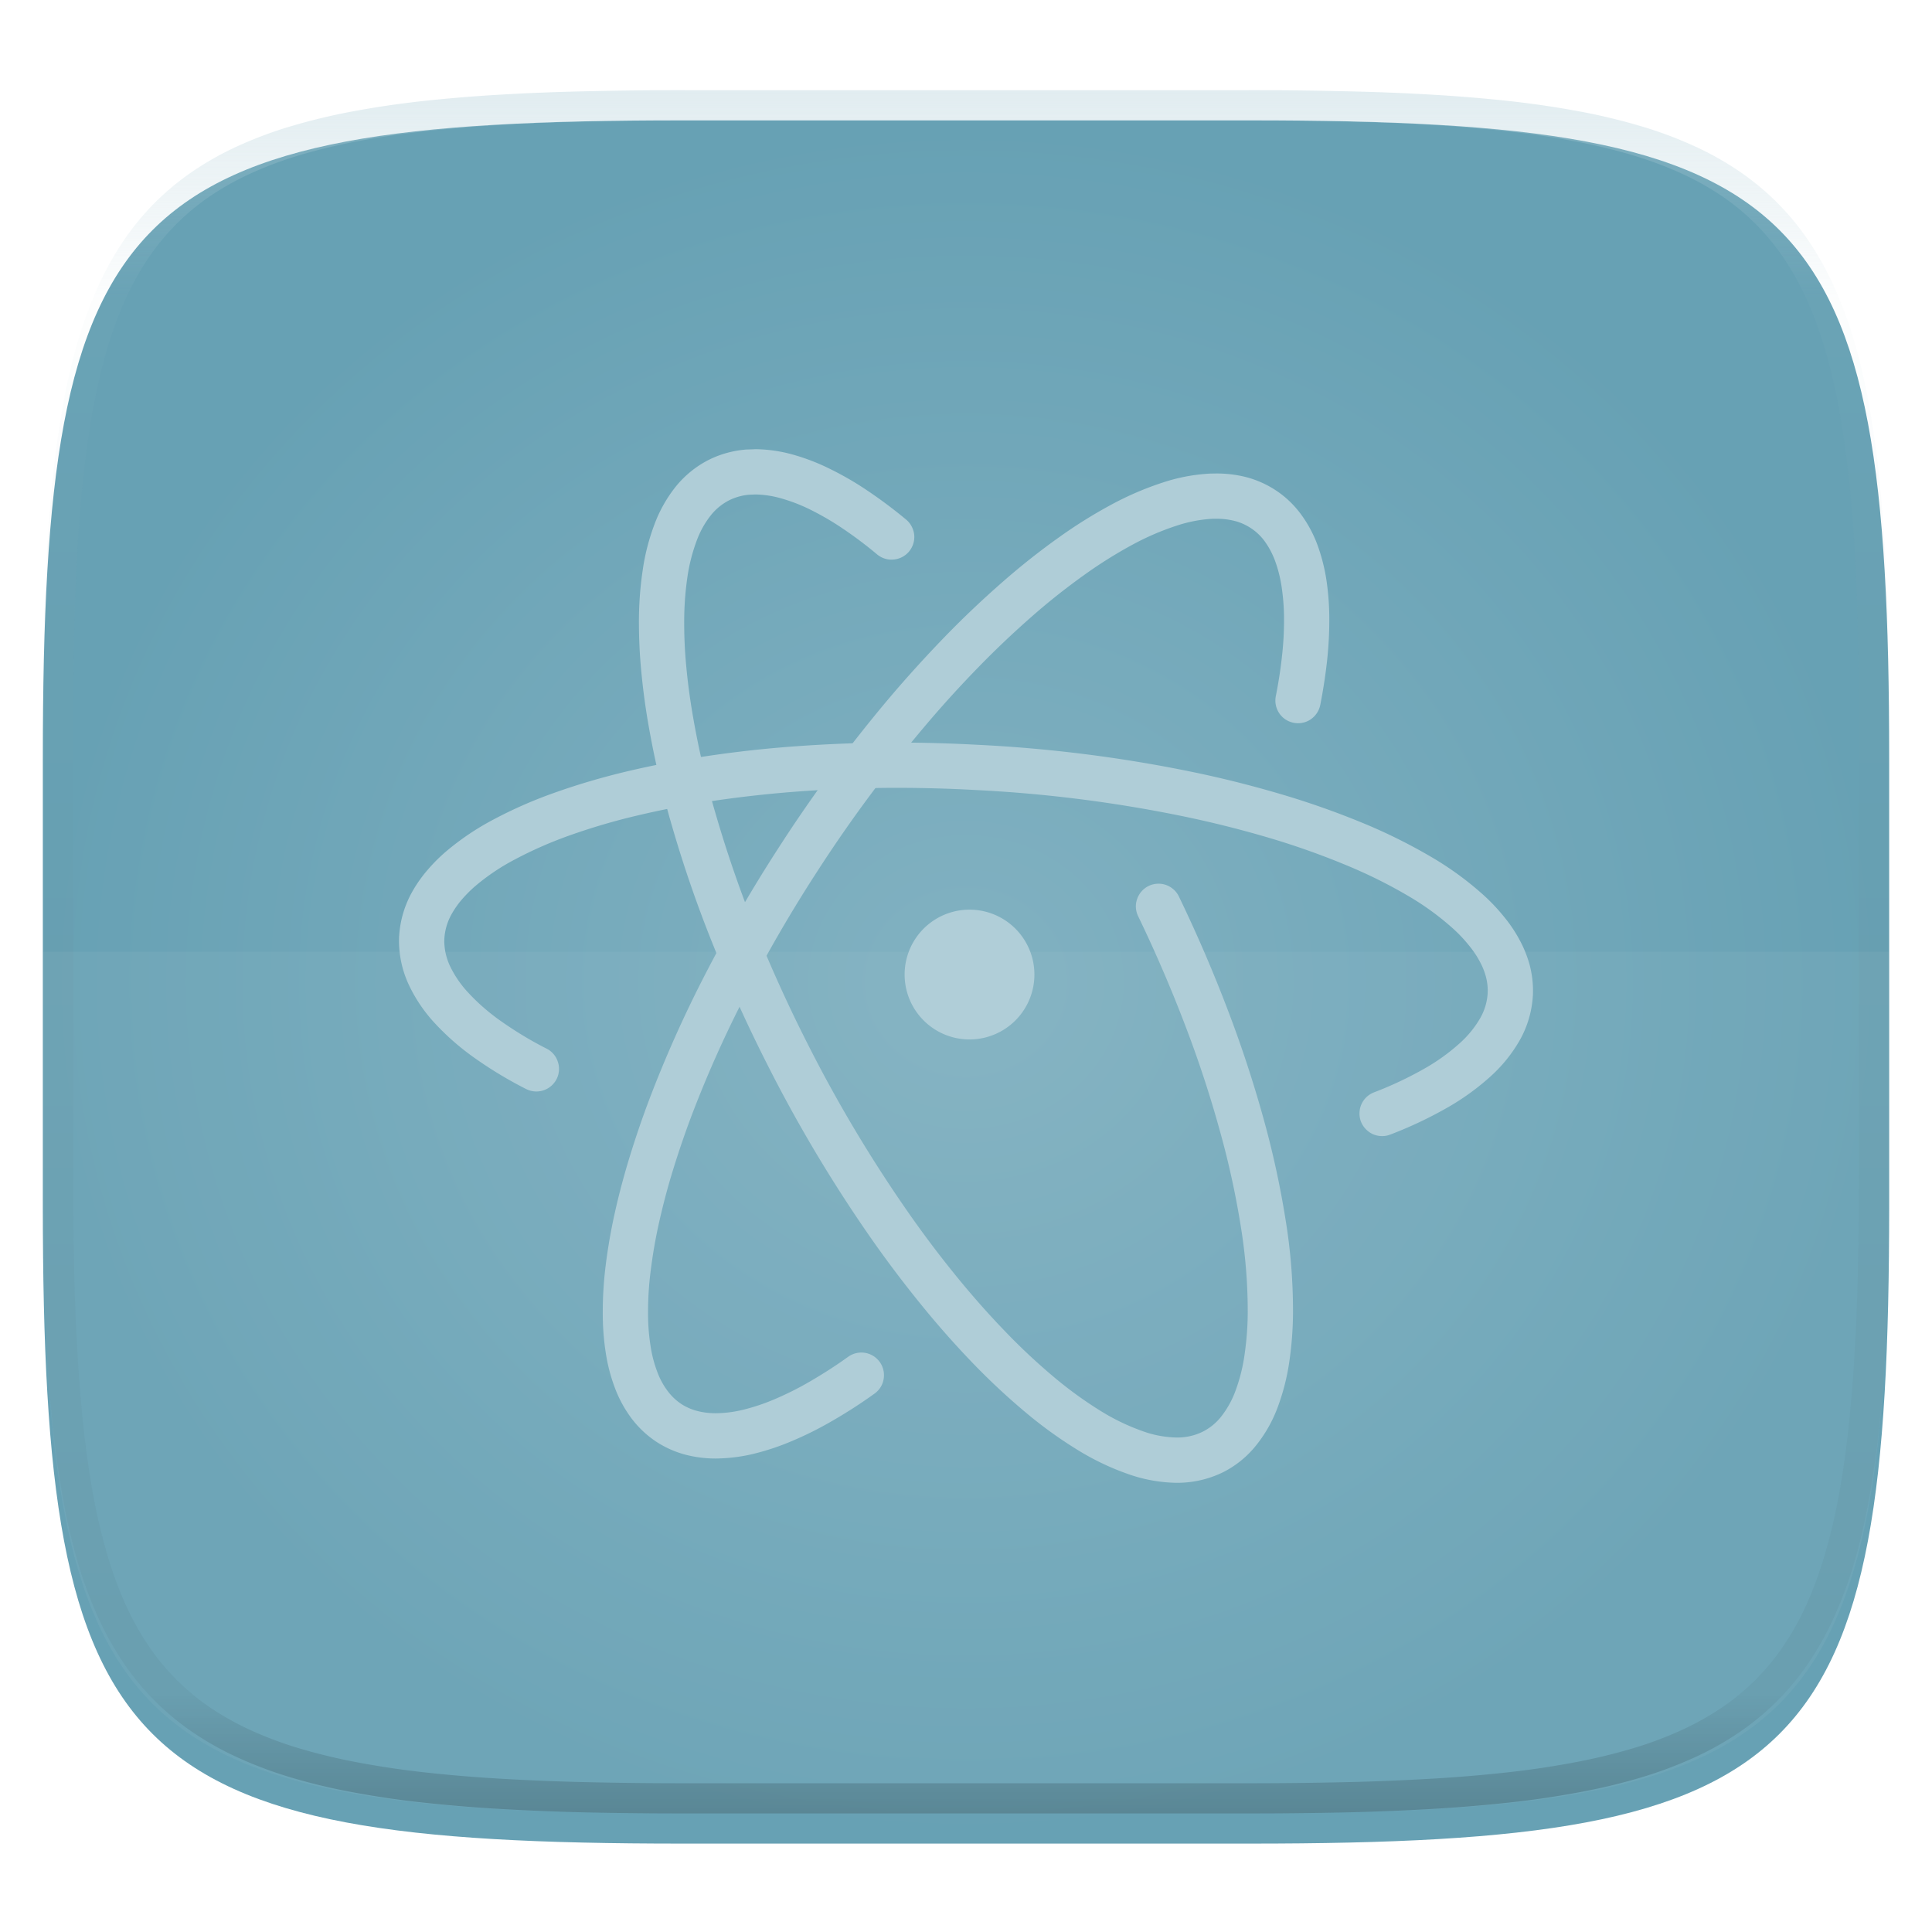 <svg xmlns="http://www.w3.org/2000/svg" style="isolation:isolate" width="256" height="256">
 <g filter="url(#a)">
  <radialGradient id="b" cx=".5" cy=".5" r=".5" fx=".5" fy=".5" gradientTransform="matrix(244.648 0 0 228.338 5.676 11.947)" gradientUnits="userSpaceOnUse">
   <stop offset="1.739%" stop-color="#81b1c1"/>
   <stop offset="98.261%" stop-color="#67a1b4"/>
  </radialGradient>
  <path fill="url(#b)" d="M165.685 11.947c74.055 0 84.639 10.557 84.639 84.544v59.251c0 73.986-10.584 84.543-84.639 84.543h-75.37c-74.055 0-84.639-10.557-84.639-84.543V96.491c0-73.987 10.584-84.544 84.639-84.544h75.37z"/>
 </g>
 <defs>
  <filter id="a" width="400%" height="400%" x="-200%" y="-200%" color-interpolation-filters="sRGB" filterUnits="objectBoundingBox">
   <feGaussianBlur xmlns="http://www.w3.org/2000/svg" in="SourceGraphic" stdDeviation="4.294"/>
   <feOffset xmlns="http://www.w3.org/2000/svg" dy="4" result="pf_100_offsetBlur"/>
   <feFlood xmlns="http://www.w3.org/2000/svg" flood-opacity=".4"/>
   <feComposite xmlns="http://www.w3.org/2000/svg" in2="pf_100_offsetBlur" operator="in" result="pf_100_dropShadow"/>
   <feBlend xmlns="http://www.w3.org/2000/svg" in="SourceGraphic" in2="pf_100_dropShadow"/>
  </filter>
 </defs>
 <path fill="#b0ced8" opacity=".1" d="M5.676 126.116v29.626c0 73.986 10.584 84.543 84.639 84.543h75.37c74.055 0 84.639-10.557 84.639-84.543v-29.626H5.676z"/>
 <defs>
  <filter id="c" width="400%" height="400%" x="-200%" y="-200%" color-interpolation-filters="sRGB" filterUnits="objectBoundingBox">
   <feGaussianBlur xmlns="http://www.w3.org/2000/svg" in="SourceGraphic" stdDeviation="4.294"/>
   <feOffset xmlns="http://www.w3.org/2000/svg" result="pf_100_offsetBlur"/>
   <feFlood xmlns="http://www.w3.org/2000/svg" flood-opacity=".4"/>
   <feComposite xmlns="http://www.w3.org/2000/svg" in2="pf_100_offsetBlur" operator="in" result="pf_100_dropShadow"/>
   <feBlend xmlns="http://www.w3.org/2000/svg" in="SourceGraphic" in2="pf_100_dropShadow"/>
  </filter>
 </defs>
 <path fill="#afcdd7" d="M112.39 179.78a2.996 2.996 0 0 1 4.7 2.93c-.12.78-.56 1.49-1.21 1.95a65.017 65.017 0 0 1-5.56 3.59 46.405 46.405 0 0 1-5.37 2.69c-1.66.71-3.38 1.28-5.14 1.71-1.62.39-3.27.59-4.93.61-1.39.01-2.77-.17-4.11-.52-1.33-.36-2.59-.92-3.74-1.66a13.32 13.32 0 0 1-3.33-3.11c-.93-1.24-1.68-2.61-2.22-4.06-.58-1.54-.99-3.13-1.23-4.76-.27-1.77-.39-3.56-.38-5.35 0-2.09.14-4.18.4-6.25.29-2.29.69-4.57 1.19-6.82.55-2.47 1.2-4.91 1.94-7.33.8-2.61 1.68-5.2 2.65-7.76 2.14-5.62 4.6-11.12 7.36-16.47 3.03-5.88 6.36-11.61 9.97-17.16 4.42-6.84 9.28-13.39 14.54-19.62 2.41-2.84 4.92-5.59 7.51-8.26 2.4-2.46 4.9-4.82 7.49-7.08 2.34-2.05 4.79-3.99 7.33-5.8 2.25-1.62 4.61-3.09 7.06-4.41 2.15-1.16 4.4-2.13 6.73-2.89 2.06-.69 4.2-1.09 6.37-1.2h.1l.58-.01h.04c1.38-.01 2.76.16 4.1.51 1.33.36 2.59.92 3.74 1.67 1.29.83 2.41 1.89 3.33 3.11.93 1.24 1.68 2.61 2.23 4.07.57 1.54.98 3.13 1.23 4.76.26 1.78.39 3.57.38 5.37 0 1.79-.11 3.59-.3 5.37-.22 1.95-.52 3.89-.9 5.82-.16.78-.62 1.46-1.28 1.91-.66.44-1.47.6-2.25.44-.78-.15-1.47-.61-1.91-1.27-.44-.66-.6-1.47-.45-2.25.35-1.76.63-3.53.82-5.31.18-1.57.27-3.16.27-4.74.01-1.49-.1-2.98-.32-4.45-.18-1.21-.48-2.4-.91-3.55-.35-.92-.82-1.78-1.4-2.57-.5-.66-1.11-1.23-1.81-1.68-.62-.4-1.3-.71-2.01-.9-.82-.21-1.66-.32-2.5-.31h-.52c-1.61.09-3.21.4-4.75.91-1.99.65-3.92 1.48-5.76 2.47a59.92 59.92 0 0 0-6.42 4.01c-2.38 1.7-4.68 3.51-6.88 5.44-2.46 2.15-4.84 4.4-7.13 6.75-2.5 2.56-4.91 5.21-7.22 7.95-5.1 6.03-9.81 12.38-14.1 19.01-3.5 5.38-6.73 10.93-9.66 16.64-2.66 5.15-5.03 10.44-7.09 15.85-.92 2.44-1.76 4.9-2.52 7.38-.7 2.27-1.3 4.57-1.82 6.88a66.81 66.81 0 0 0-1.09 6.27c-.24 1.83-.36 3.68-.36 5.53-.01 1.48.09 2.97.32 4.44.17 1.2.48 2.39.91 3.53.34.92.81 1.78 1.4 2.56.5.66 1.1 1.23 1.8 1.69.62.4 1.3.7 2.01.89.83.22 1.67.32 2.52.32 1.2-.01 2.4-.16 3.56-.44 1.44-.35 2.85-.82 4.21-1.4 1.62-.69 3.19-1.47 4.71-2.36 1.74-1.01 3.44-2.1 5.08-3.28z" filter="url(#c)"/>
 <defs>
  <filter id="d" width="400%" height="400%" x="-200%" y="-200%" color-interpolation-filters="sRGB" filterUnits="objectBoundingBox">
   <feGaussianBlur xmlns="http://www.w3.org/2000/svg" in="SourceGraphic" stdDeviation="4.294"/>
   <feOffset xmlns="http://www.w3.org/2000/svg" result="pf_100_offsetBlur"/>
   <feFlood xmlns="http://www.w3.org/2000/svg" flood-opacity=".4"/>
   <feComposite xmlns="http://www.w3.org/2000/svg" in2="pf_100_offsetBlur" operator="in" result="pf_100_dropShadow"/>
   <feBlend xmlns="http://www.w3.org/2000/svg" in="SourceGraphic" in2="pf_100_dropShadow"/>
  </filter>
 </defs>
 <path fill="#afcdd7" d="M72.43 138.95c.71.36 1.25.99 1.49 1.75.25.75.19 1.58-.17 2.29-.37.71-.99 1.24-1.75 1.49s-1.58.18-2.29-.18a53.857 53.857 0 0 1-6.76-4.07c-1.9-1.33-3.66-2.86-5.24-4.55a19.938 19.938 0 0 1-3.52-5.15c-.85-1.8-1.3-3.77-1.32-5.77v-.11l.01-.51c0-.04 0-.08.01-.11.13-2.15.77-4.23 1.86-6.09.55-.95 1.19-1.84 1.91-2.67a21.8 21.8 0 0 1 2.45-2.45c1.94-1.64 4.05-3.06 6.3-4.24 2.56-1.36 5.22-2.53 7.96-3.5 3.11-1.11 6.27-2.04 9.47-2.81 3.57-.85 7.17-1.54 10.8-2.08 3.95-.59 7.93-1.03 11.91-1.31 4.28-.31 8.56-.47 12.84-.49h.58c3.53.01 7.06.11 10.58.3a185.9 185.9 0 0 1 28.11 3.53c4.13.84 8.23 1.87 12.27 3.07 3.65 1.08 7.23 2.35 10.74 3.8 3.1 1.28 6.09 2.77 8.98 4.46a42.18 42.18 0 0 1 6.99 5.11c.95.87 1.85 1.82 2.66 2.83.78.94 1.46 1.96 2.04 3.03.57 1.04 1.01 2.14 1.33 3.27.3 1.13.46 2.29.46 3.46v.09l-.01.51c0 .04 0 .08-.01.11a13.58 13.58 0 0 1-1.72 5.85 19.415 19.415 0 0 1-4.03 4.95 32.475 32.475 0 0 1-5.8 4.13 54.046 54.046 0 0 1-7.35 3.45c-.75.29-1.57.26-2.3-.06-.72-.33-1.29-.93-1.58-1.67-.28-.75-.25-1.57.07-2.3.33-.72.93-1.29 1.67-1.57 2.26-.86 4.45-1.89 6.56-3.08 1.7-.95 3.3-2.09 4.75-3.39 1.11-.98 2.05-2.13 2.79-3.42.55-.98.88-2.08.95-3.21l.01-.41c0-.62-.09-1.25-.25-1.85a9.04 9.04 0 0 0-.81-1.99c-.4-.75-.88-1.45-1.42-2.11-.63-.78-1.31-1.51-2.05-2.18a36.088 36.088 0 0 0-5.98-4.37c-2.65-1.56-5.4-2.92-8.24-4.09a101.97 101.97 0 0 0-10.15-3.6c-3.88-1.15-7.81-2.13-11.77-2.94a180.53 180.53 0 0 0-27.22-3.42c-3.42-.19-6.84-.28-10.27-.29h-.57c-4.14.02-8.28.17-12.41.47-3.84.28-7.67.7-11.47 1.26-3.46.52-6.89 1.18-10.28 1.99-3 .71-5.96 1.59-8.86 2.62-2.46.88-4.86 1.93-7.17 3.16-1.86.97-3.61 2.15-5.21 3.5-.64.55-1.24 1.15-1.8 1.8-.48.55-.9 1.15-1.27 1.78a7.647 7.647 0 0 0-1.05 3.39l-.01.39c.02 1.11.27 2.21.74 3.22.63 1.32 1.46 2.53 2.47 3.6 1.3 1.4 2.75 2.65 4.32 3.75 1.92 1.35 3.93 2.57 6.03 3.63z" filter="url(#d)"/>
 <defs>
  <filter id="e" width="400%" height="400%" x="-200%" y="-200%" color-interpolation-filters="sRGB" filterUnits="objectBoundingBox">
   <feGaussianBlur xmlns="http://www.w3.org/2000/svg" in="SourceGraphic" stdDeviation="4.294"/>
   <feOffset xmlns="http://www.w3.org/2000/svg" result="pf_100_offsetBlur"/>
   <feFlood xmlns="http://www.w3.org/2000/svg" flood-opacity=".4"/>
   <feComposite xmlns="http://www.w3.org/2000/svg" in2="pf_100_offsetBlur" operator="in" result="pf_100_dropShadow"/>
   <feBlend xmlns="http://www.w3.org/2000/svg" in="SourceGraphic" in2="pf_100_dropShadow"/>
  </filter>
 </defs>
 <path fill="#afcdd7" d="M150.81 121.4c-.35-.72-.4-1.54-.13-2.29.26-.75.81-1.37 1.53-1.72a3.03 3.03 0 0 1 2.29-.13c.75.27 1.37.82 1.71 1.53 2.39 4.95 4.56 9.99 6.51 15.12 1.8 4.72 3.38 9.53 4.73 14.41 1.21 4.36 2.18 8.8 2.89 13.27.64 3.89.97 7.83.99 11.77.02 2.37-.15 4.73-.49 7.07-.3 2.08-.82 4.12-1.56 6.09-.67 1.8-1.63 3.49-2.83 4.99a13.265 13.265 0 0 1-4.31 3.53c-1.95.97-4.1 1.46-6.28 1.44-2.2-.04-4.39-.44-6.46-1.19-2.33-.82-4.55-1.89-6.65-3.19a57.29 57.29 0 0 1-6.85-4.95 89.988 89.988 0 0 1-7-6.53c-2.46-2.56-4.81-5.22-7.04-7.99a149.98 149.98 0 0 1-6.96-9.3c-4.85-7.03-9.22-14.37-13.08-21.99-2.7-5.3-5.16-10.71-7.37-16.23-2.05-5.09-3.84-10.27-5.37-15.53-1.38-4.71-2.48-9.49-3.29-14.32a90.18 90.18 0 0 1-.84-6.55c-.19-2.02-.28-4.04-.29-6.07-.01-2.36.15-4.73.5-7.07.29-2.08.82-4.12 1.56-6.09a18.15 18.15 0 0 1 2.82-5c1.18-1.46 2.65-2.66 4.32-3.52 1.59-.8 3.32-1.27 5.09-1.4h.1l.91-.03c.05-.01.1-.01.14-.01 1.64.02 3.26.25 4.83.68 1.7.47 3.36 1.1 4.94 1.88 1.74.85 3.43 1.82 5.04 2.91 1.79 1.2 3.51 2.49 5.16 3.86.61.51.99 1.25 1.07 2.04.07.79-.18 1.58-.69 2.19-.51.61-1.24.99-2.03 1.06-.8.08-1.59-.17-2.2-.68a54.21 54.21 0 0 0-4.65-3.49c-1.39-.94-2.84-1.77-4.34-2.51-1.25-.61-2.55-1.1-3.89-1.47-1.05-.29-2.14-.45-3.23-.47l-.79.03c-.95.07-1.88.33-2.74.76a7.41 7.41 0 0 0-2.35 1.92c-.81 1.01-1.44 2.14-1.89 3.35-.59 1.57-1.01 3.2-1.25 4.85-.3 2.05-.44 4.12-.43 6.19 0 1.85.09 3.7.26 5.54.19 2.05.45 4.08.79 6.11.77 4.6 1.81 9.15 3.13 13.62 1.48 5.08 3.2 10.08 5.17 14.98 2.15 5.36 4.54 10.61 7.16 15.75 3.74 7.38 7.97 14.49 12.67 21.3 2.11 3.07 4.34 6.05 6.68 8.94 2.13 2.63 4.36 5.17 6.71 7.6 2.06 2.15 4.24 4.18 6.53 6.1a52.77 52.77 0 0 0 6.15 4.44c1.73 1.07 3.58 1.96 5.51 2.64 1.45.53 2.98.81 4.52.84 1.21.01 2.4-.26 3.48-.8a7.28 7.28 0 0 0 2.35-1.92c.8-1.01 1.44-2.14 1.89-3.34.59-1.57 1.01-3.2 1.24-4.85.3-2.04.45-4.11.43-6.17-.02-3.64-.33-7.26-.91-10.85-.68-4.26-1.6-8.48-2.76-12.63-1.29-4.69-2.81-9.32-4.55-13.88-1.89-4.97-3.99-9.85-6.3-14.64z" filter="url(#e)"/>
 <defs>
  <filter id="f" width="400%" height="400%" x="-200%" y="-200%" color-interpolation-filters="sRGB" filterUnits="objectBoundingBox">
   <feGaussianBlur xmlns="http://www.w3.org/2000/svg" in="SourceGraphic" stdDeviation="4.294"/>
   <feOffset xmlns="http://www.w3.org/2000/svg" result="pf_100_offsetBlur"/>
   <feFlood xmlns="http://www.w3.org/2000/svg" flood-opacity=".4"/>
   <feComposite xmlns="http://www.w3.org/2000/svg" in2="pf_100_offsetBlur" operator="in" result="pf_100_dropShadow"/>
   <feBlend xmlns="http://www.w3.org/2000/svg" in="SourceGraphic" in2="pf_100_dropShadow"/>
  </filter>
 </defs>
 <path fill="#b0ced8" d="M137.064 129.018a8.599 8.599 0 1 1-17.197.178 8.599 8.599 0 0 1 17.197-.178z" filter="url(#f)"/>
 <g opacity=".4">
  <linearGradient id="g" x1=".517" x2=".517" y2="1" gradientTransform="matrix(244.65 0 0 228.34 5.68 11.95)" gradientUnits="userSpaceOnUse">
   <stop offset="0%" stop-color="#b0ced8"/>
   <stop offset="12.5%" stop-color="#b0ced8" stop-opacity=".098"/>
   <stop offset="92.5%" stop-opacity=".098"/>
   <stop offset="100%" stop-opacity=".498"/>
  </linearGradient>
  <path fill="url(#g)" fill-rule="evenodd" d="M165.068 11.951c4.328-.01 8.656.04 12.984.138 3.875.078 7.75.226 11.626.452 3.453.196 6.905.481 10.348.854 3.06.335 6.118.786 9.148 1.346a80.47 80.47 0 0 1 8.046 1.916 53.64 53.64 0 0 1 7.023 2.584 40.413 40.413 0 0 1 6.06 3.35 35.176 35.176 0 0 1 5.134 4.215 35.072 35.072 0 0 1 4.22 5.119 41.692 41.692 0 0 1 3.363 6.042 55.982 55.982 0 0 1 2.597 7.005 80.224 80.224 0 0 1 1.918 8.037 124.43 124.43 0 0 1 1.348 9.127c.374 3.439.659 6.878.856 10.326.226 3.861.373 7.732.462 11.593.088 4.323.138 8.646.128 12.96v58.21c.01 4.324-.04 8.637-.128 12.96a325.177 325.177 0 0 1-.462 11.593 200.984 200.984 0 0 1-.856 10.326 124.691 124.691 0 0 1-1.348 9.137 80.687 80.687 0 0 1-1.918 8.027 55.414 55.414 0 0 1-2.597 7.005 41.18 41.18 0 0 1-3.364 6.042 34.559 34.559 0 0 1-4.22 5.119 35.177 35.177 0 0 1-5.134 4.215 40.412 40.412 0 0 1-6.059 3.35 55.138 55.138 0 0 1-7.023 2.594 77.806 77.806 0 0 1-8.046 1.906 120 120 0 0 1-9.148 1.346c-3.443.373-6.895.658-10.348.854-3.875.226-7.75.374-11.626.462-4.328.088-8.656.138-12.984.128H90.942c-4.328.01-8.656-.04-12.984-.128a328.387 328.387 0 0 1-11.626-.462 203.003 203.003 0 0 1-10.348-.854 120 120 0 0 1-9.148-1.346 77.806 77.806 0 0 1-8.046-1.906 55.139 55.139 0 0 1-7.023-2.594 40.413 40.413 0 0 1-6.06-3.35 35.176 35.176 0 0 1-5.134-4.215 34.56 34.56 0 0 1-4.22-5.119 41.183 41.183 0 0 1-3.363-6.042 55.415 55.415 0 0 1-2.597-7.005 80.682 80.682 0 0 1-1.918-8.027 124.688 124.688 0 0 1-1.348-9.137 200.993 200.993 0 0 1-.856-10.326 325.212 325.212 0 0 1-.462-11.593 569.197 569.197 0 0 1-.128-12.96v-58.21c-.01-4.314.04-8.637.128-12.96.089-3.86.236-7.732.462-11.593.197-3.448.482-6.887.856-10.326.335-3.055.787-6.101 1.348-9.127a80.219 80.219 0 0 1 1.918-8.037 55.983 55.983 0 0 1 2.597-7.005 41.695 41.695 0 0 1 3.364-6.042 35.072 35.072 0 0 1 4.22-5.119 35.176 35.176 0 0 1 5.134-4.215 40.413 40.413 0 0 1 6.059-3.35 53.64 53.64 0 0 1 7.023-2.584 80.47 80.47 0 0 1 8.046-1.916 125.11 125.11 0 0 1 9.148-1.346c3.443-.373 6.895-.658 10.348-.854 3.875-.226 7.75-.374 11.626-.452 4.328-.098 8.656-.148 12.984-.138h74.126zm.01 4.009c4.298-.01 8.597.039 12.895.127 3.827.089 7.653.236 11.48.452 3.383.197 6.766.472 10.13.845 2.971.315 5.932.747 8.863 1.297a75.943 75.943 0 0 1 7.653 1.818 50.493 50.493 0 0 1 6.501 2.397 37.038 37.038 0 0 1 5.47 3.026 30.383 30.383 0 0 1 4.524 3.724 31.05 31.05 0 0 1 3.738 4.519 37.271 37.271 0 0 1 3.03 5.443 51.46 51.46 0 0 1 2.4 6.494 75.563 75.563 0 0 1 1.829 7.634c.54 2.928.974 5.875 1.298 8.842.374 3.36.65 6.73.846 10.11.217 3.822.374 7.634.453 11.456.088 4.293.137 8.577.137 12.87v58.212c0 4.293-.049 8.577-.137 12.87a317.503 317.503 0 0 1-.453 11.456c-.196 3.38-.472 6.75-.846 10.12a121.689 121.689 0 0 1-1.298 8.832 75.562 75.562 0 0 1-1.83 7.634 50.902 50.902 0 0 1-2.4 6.494 36.767 36.767 0 0 1-3.03 5.443 30.615 30.615 0 0 1-3.737 4.53 30.938 30.938 0 0 1-4.525 3.713 37.038 37.038 0 0 1-5.469 3.026 49.07 49.07 0 0 1-6.501 2.397 75.942 75.942 0 0 1-7.653 1.818c-2.931.55-5.892.982-8.863 1.306-3.364.364-6.747.649-10.13.836-3.827.216-7.653.373-11.48.452-4.298.098-8.597.137-12.895.137H90.932c-4.298 0-8.597-.04-12.895-.137a320.093 320.093 0 0 1-11.48-.452 193.696 193.696 0 0 1-10.13-.836 116.71 116.71 0 0 1-8.863-1.306 75.942 75.942 0 0 1-7.653-1.818 49.07 49.07 0 0 1-6.501-2.397 37.038 37.038 0 0 1-5.47-3.026 30.938 30.938 0 0 1-4.524-3.714 30.615 30.615 0 0 1-3.738-4.529 36.766 36.766 0 0 1-3.03-5.443 50.903 50.903 0 0 1-2.4-6.494 75.567 75.567 0 0 1-1.829-7.634 121.69 121.69 0 0 1-1.298-8.832c-.374-3.37-.65-6.74-.846-10.12a317.535 317.535 0 0 1-.453-11.456 623.851 623.851 0 0 1-.137-12.87V97.014c0-4.293.049-8.577.137-12.87.079-3.822.236-7.634.453-11.456.197-3.38.472-6.75.846-10.11.324-2.967.757-5.914 1.298-8.842a75.568 75.568 0 0 1 1.83-7.634 51.46 51.46 0 0 1 2.4-6.494 37.27 37.27 0 0 1 3.03-5.443 31.05 31.05 0 0 1 3.737-4.52 30.384 30.384 0 0 1 4.525-3.723 37.039 37.039 0 0 1 5.469-3.026 50.494 50.494 0 0 1 6.501-2.397 75.943 75.943 0 0 1 7.653-1.818c2.931-.55 5.892-.982 8.863-1.297 3.364-.373 6.747-.648 10.13-.845a344.71 344.71 0 0 1 11.48-.452c4.298-.088 8.597-.137 12.895-.127H165.078z"/>
 </g>
</svg>
